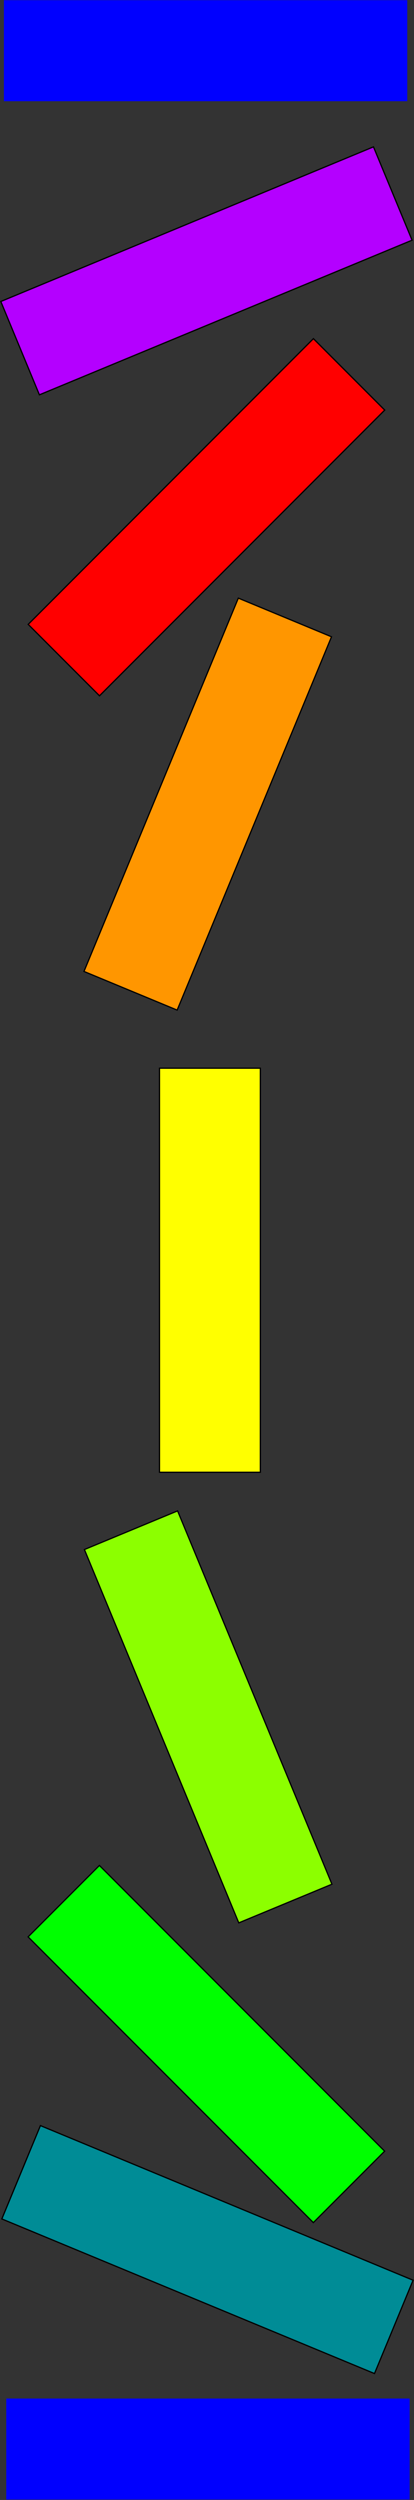 <?xml version="1.0" encoding="UTF-8" standalone="no"?>
<!-- Created with Inkscape (http://www.inkscape.org/) -->

<svg
   xmlns:dc="http://purl.org/dc/elements/1.1/"
   xmlns:cc="http://creativecommons.org/ns#"
   xmlns:rdf="http://www.w3.org/1999/02/22-rdf-syntax-ns#"
   xmlns:svg="http://www.w3.org/2000/svg"
   xmlns="http://www.w3.org/2000/svg"
   xmlns:sodipodi="http://sodipodi.sourceforge.net/DTD/sodipodi-0.dtd"
   xmlns:inkscape="http://www.inkscape.org/namespaces/inkscape"
   version="1.1"
   id="svg2"
   xml:space="preserve"
   width="220.514"
   height="1329.248"
   viewBox="0 0 220.514 1329.248"
   sodipodi:docname="OPM_Colorbar.svg"
   inkscape:version="0.92.5 (2060ec1f9f, 2020-04-08)"><rect x="0" y="0" width="220.514" height="1329.248" fill="#333333" stroke="none"/><defs
     id="defs6" /><sodipodi:namedview
     pagecolor="#ffffff"
     bordercolor="#666666"
     borderopacity="1"
     objecttolerance="10"
     gridtolerance="10"
     guidetolerance="10"
     inkscape:pageopacity="0"
     inkscape:pageshadow="2"
     inkscape:window-width="1920"
     inkscape:window-height="1163"
     id="namedview4"
     showgrid="false"
     showguides="true"
     inkscape:zoom="0.41743119"
     inkscape:cx="10.809186"
     inkscape:cy="391.06066"
     inkscape:window-x="0"
     inkscape:window-y="0"
     inkscape:window-maximized="1"
     inkscape:current-layer="g10"
     inkscape:guide-bbox="true"><sodipodi:guide
       position="-53.219,1265.994"
       orientation="0,1"
       id="guide935"
       inkscape:locked="false" /><sodipodi:guide
       position="110.88,1094.709"
       orientation="1,0"
       id="guide937"
       inkscape:locked="false" /></sodipodi:namedview><g
     id="g10"
     inkscape:groupmode="layer"
     inkscape:label="ink_ext_XXXXXX"
     transform="matrix(1.333,0,0,-1.333,3.078,426.188)"><g
       id="g890"
       transform="translate(-1.5,96)"><path
         d="M 14.939,66.236 163.844,127.915 148.424,165.141 -0.482,103.463 Z"
         style="fill:#b400ff;fill-opacity:1;fill-rule:nonzero;stroke:none;stroke-width:0.1"
         id="path22"
         inkscape:connector-curvature="0" /><path
         d="M 14.939,66.236 163.844,127.915 148.424,165.141 -0.482,103.463 Z"
         style="fill:none;stroke:#000000;stroke-width:0.5;stroke-linecap:butt;stroke-linejoin:miter;stroke-miterlimit:10;stroke-dasharray:none;stroke-opacity:1"
         id="path24"
         inkscape:connector-curvature="0" /></g><g
       id="g894"
       transform="translate(-39,19.5)"><path
         d="M 76.449,22.682 190.417,136.649 161.924,165.141 47.957,51.173 Z"
         style="fill:#ff0000;fill-opacity:1;fill-rule:nonzero;stroke:none;stroke-width:0.1"
         id="path26"
         inkscape:connector-curvature="0" /><path
         d="M 76.449,22.682 190.417,136.649 161.924,165.141 47.957,51.173 Z"
         style="fill:none;stroke:#000000;stroke-width:0.5;stroke-linecap:butt;stroke-linejoin:miter;stroke-miterlimit:10;stroke-dasharray:none;stroke-opacity:1"
         id="path28"
         inkscape:connector-curvature="0" /></g><g
       id="g898"
       transform="translate(-69,-84)"><path
         d="M 137.472,0.815 199.151,149.721 161.924,165.141 100.246,16.235 Z"
         style="fill:#ff9600;fill-opacity:1;fill-rule:nonzero;stroke:none;stroke-width:0.1"
         id="path30"
         inkscape:connector-curvature="0" /><path
         d="M 137.472,0.815 199.151,149.721 161.924,165.141 100.246,16.235 Z"
         style="fill:none;stroke:#000000;stroke-width:0.5;stroke-linecap:butt;stroke-linejoin:miter;stroke-miterlimit:10;stroke-dasharray:none;stroke-opacity:1"
         id="path32"
         inkscape:connector-curvature="0" /></g><g
       id="g902"
       transform="translate(-100.5,-271.5)"><path
         d="m 161.924,3.967 h 40.294 v 161.174 H 161.924 Z"
         style="fill:#ffff00;fill-opacity:1;fill-rule:nonzero;stroke:none;stroke-width:0.1"
         id="path34"
         inkscape:connector-curvature="0" /><path
         d="m 161.924,3.967 h 40.294 v 161.174 H 161.924 Z"
         style="fill:none;stroke:#000000;stroke-width:0.5;stroke-linecap:butt;stroke-linejoin:miter;stroke-miterlimit:10;stroke-dasharray:none;stroke-opacity:1"
         id="path36"
         inkscape:connector-curvature="0" /></g><g
       id="g906"
       transform="translate(-130.5,-463.5)"><path
         d="M 260.83,31.655 199.151,180.561 161.924,165.141 223.604,16.235 Z"
         style="fill:#8cff00;fill-opacity:1;fill-rule:nonzero;stroke:none;stroke-width:0.1"
         id="path38"
         inkscape:connector-curvature="0" /><path
         d="M 260.83,31.655 199.151,180.561 161.924,165.141 223.604,16.235 Z"
         style="fill:none;stroke:#000000;stroke-width:0.5;stroke-linecap:butt;stroke-linejoin:miter;stroke-miterlimit:10;stroke-dasharray:none;stroke-opacity:1"
         id="path40"
         inkscape:connector-curvature="0" /></g><g
       id="g910"
       transform="translate(-153,-618)"><path
         d="M 304.384,79.665 190.417,193.633 161.924,165.141 275.892,51.173 Z"
         style="fill:#00ff00;fill-opacity:1;fill-rule:nonzero;stroke:none;stroke-width:0.1"
         id="path42"
         inkscape:connector-curvature="0" /><path
         d="M 304.384,79.665 190.417,193.633 161.924,165.141 275.892,51.173 Z"
         style="fill:none;stroke:#000000;stroke-width:0.5;stroke-linecap:butt;stroke-linejoin:miter;stroke-miterlimit:10;stroke-dasharray:none;stroke-opacity:1"
         id="path44"
         inkscape:connector-curvature="0" /></g><g
       id="g914"
       transform="translate(-163.5,-730.5)"><path
         d="M 326.25,140.689 177.344,202.367 161.924,165.141 310.83,103.463 Z"
         style="fill:#008c96;fill-opacity:1;fill-rule:nonzero;stroke:none;stroke-width:0.1"
         id="path46"
         inkscape:connector-curvature="0" /><path
         d="M 326.25,140.689 177.344,202.367 161.924,165.141 310.83,103.463 Z"
         style="fill:none;stroke:#000000;stroke-width:0.5;stroke-linecap:butt;stroke-linejoin:miter;stroke-miterlimit:10;stroke-dasharray:none;stroke-opacity:1"
         id="path48"
         inkscape:connector-curvature="0" /></g><path
       inkscape:connector-curvature="0"
       id="path54"
       style="fill:#0000ff;fill-opacity:1;fill-rule:nonzero;stroke:none;stroke-width:0.1"
       d="M -0.75,279.347 H 160.424 v 40.294 H -0.75 Z" /><path
       inkscape:connector-curvature="0"
       id="path54-3"
       style="fill:#0000ff;fill-opacity:1;fill-rule:nonzero;stroke:none;stroke-width:0.1"
       d="M 0.199,-677.295 H 161.373 v 40.294 H 0.199 Z" /></g></svg>